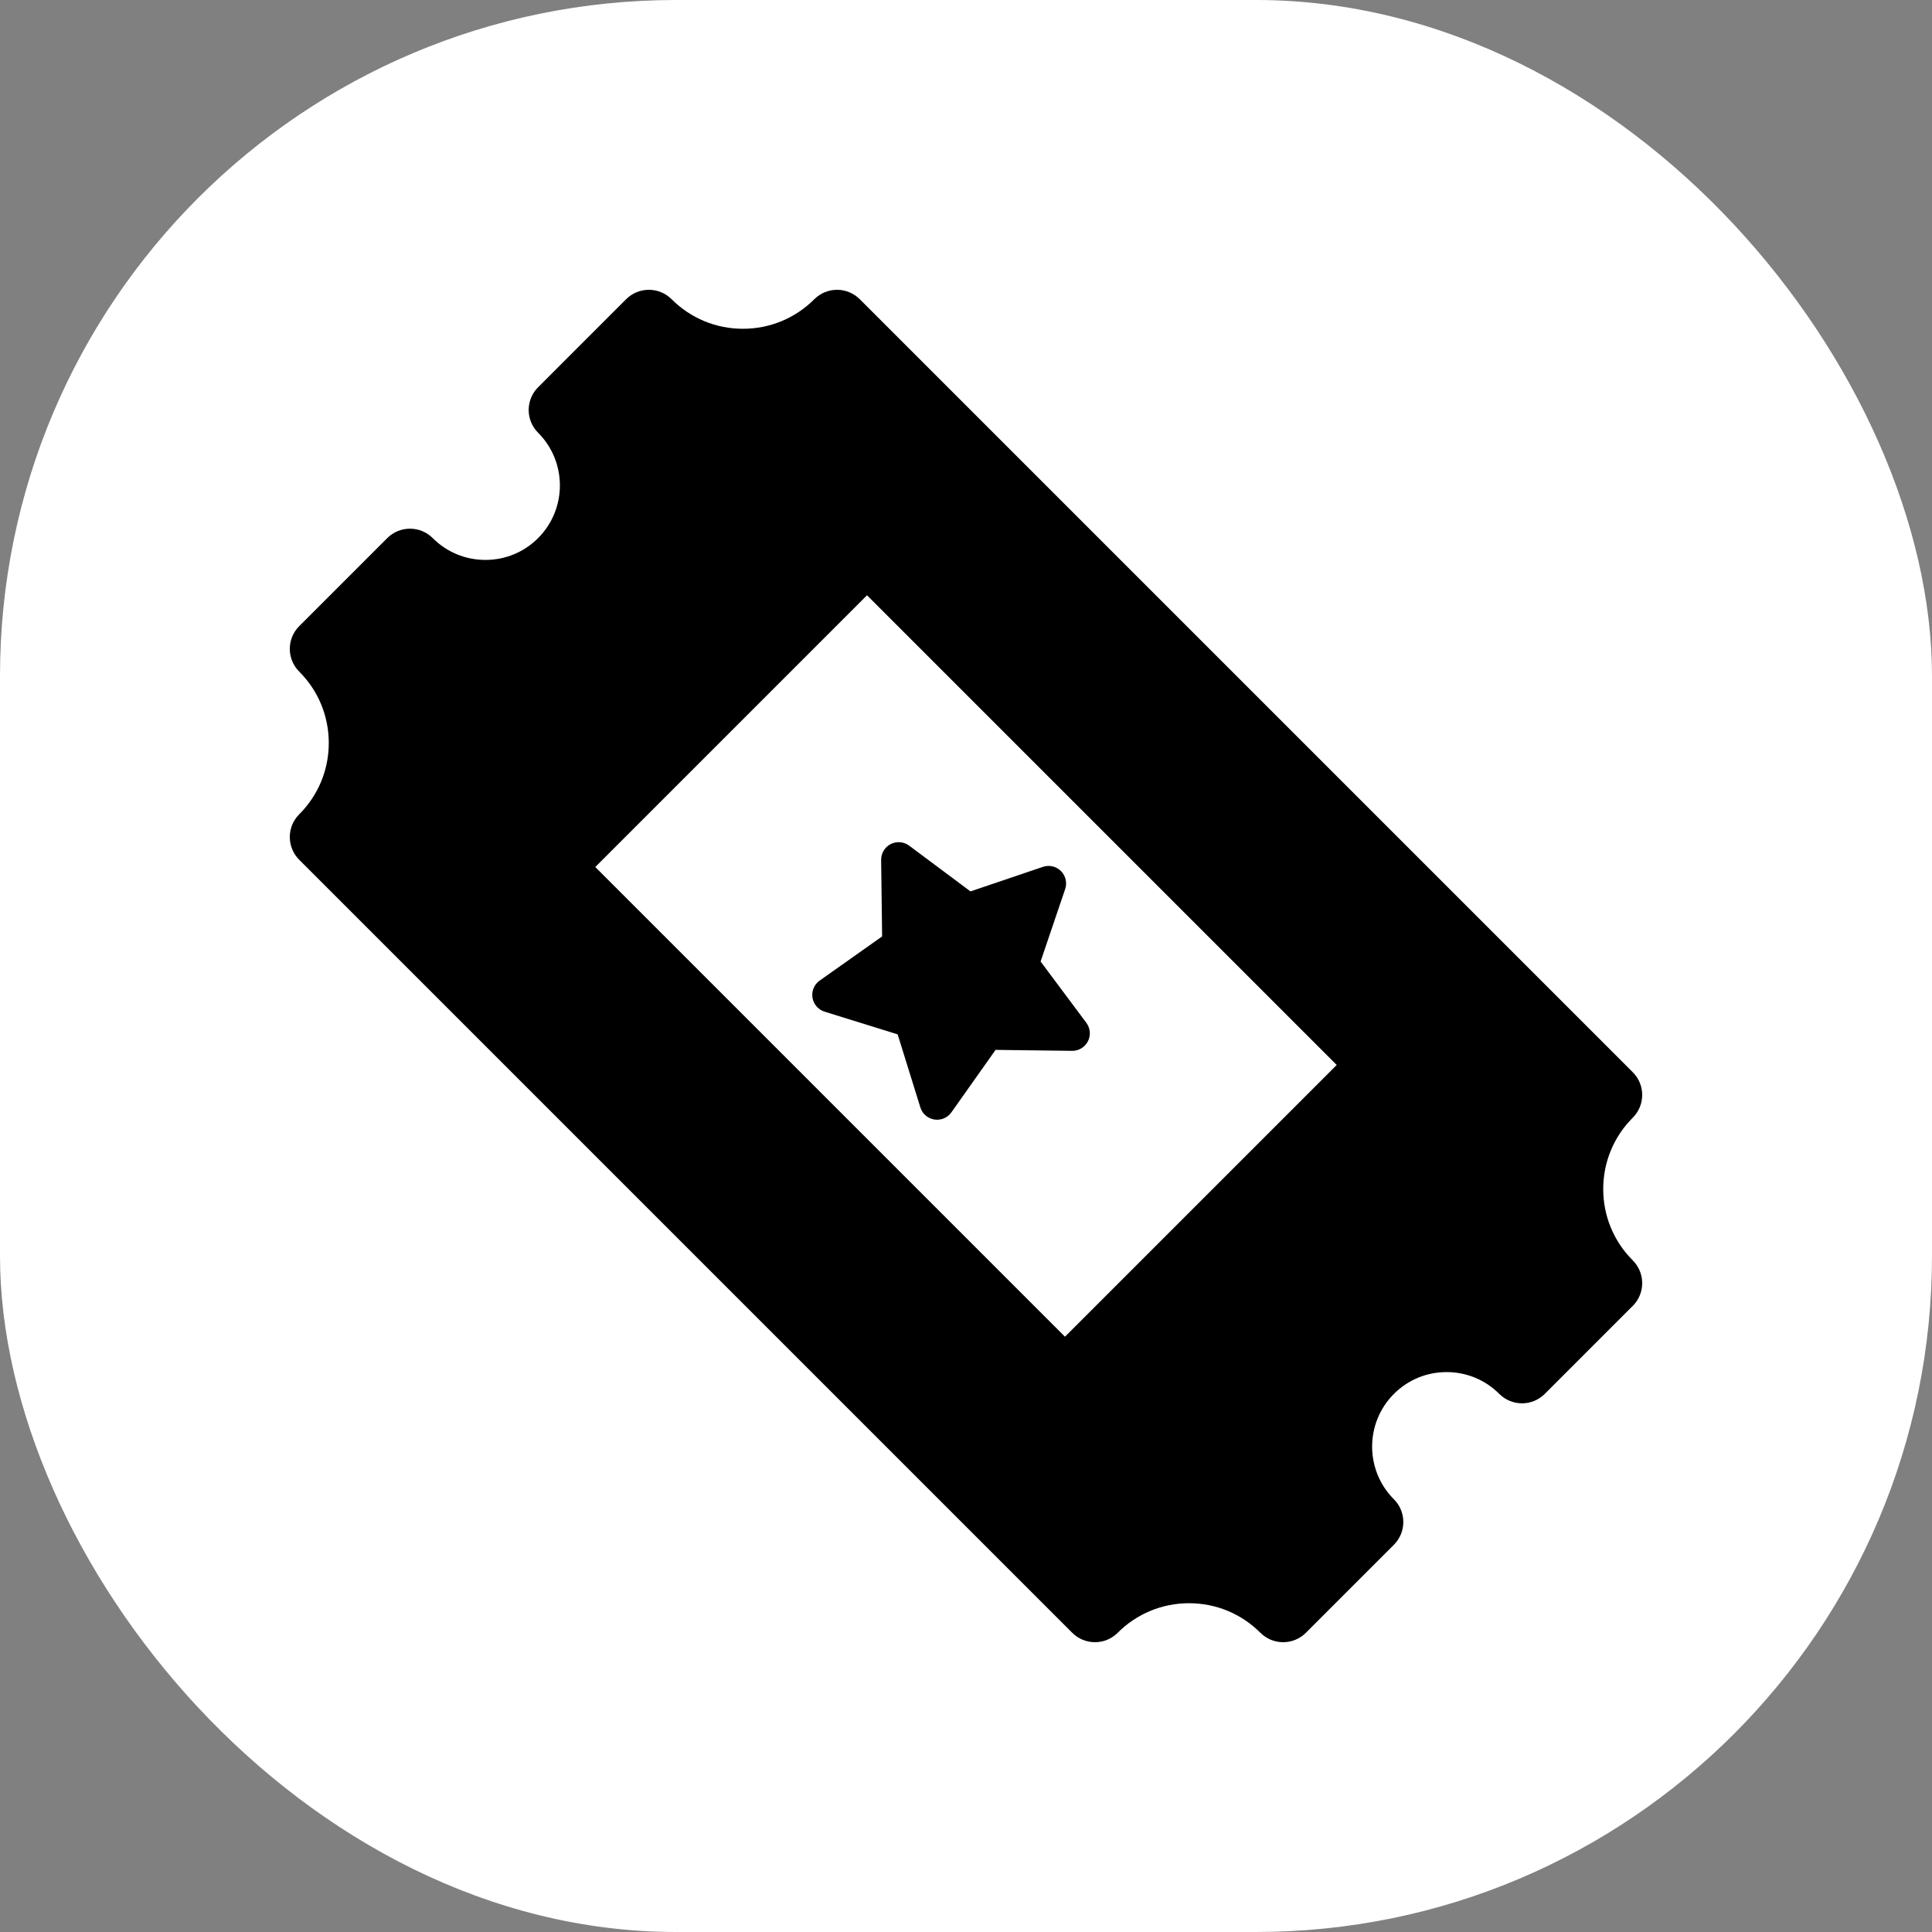 <svg xmlns="http://www.w3.org/2000/svg" version="1.1" xmlns:xlink="http://www.w3.org/1999/xlink" xmlns:svgjs="http://svgjs.dev/svgjs" width="1000" height="1000"><rect width="100%" height="100%" fill="#808080" stroke="none"/><g clip-path="url(#SvgjsClipPath1011)"><rect width="1000" height="1000" fill="#ffffff"></rect><g transform="matrix(0.875,0,0,0.875,150,150)"><svg xmlns="http://www.w3.org/2000/svg" version="1.1" xmlns:xlink="http://www.w3.org/1999/xlink" xmlns:svgjs="http://svgjs.dev/svgjs" width="800px" height="800px"><svg fill="#000000" version="1.1" id="Capa_1" xmlns="http://www.w3.org/2000/svg" xmlns:xlink="http://www.w3.org/1999/xlink" width="800px" height="800px" viewBox="0 0 380 380" xml:space="preserve">
<g>
	<g>
		<g>
			<path d="M148.882,194.098c-1.532,1.084-2.318,2.942-2.021,4.795c0.297,1.853,1.614,3.38,3.406,3.937l20.528,6.38l6.381,20.524
				c0.236,0.778,0.665,1.468,1.219,2.022c0.717,0.723,1.665,1.217,2.715,1.381c1.853,0.293,3.714-0.489,4.79-2.021l12.413-17.55
				l21.494,0.274c1.873,0.025,3.604-1.02,4.452-2.69c0.852-1.671,0.679-3.682-0.439-5.185l-12.857-17.225l6.902-20.354
				c0.603-1.776,0.144-3.743-1.185-5.068c-1.323-1.327-3.285-1.785-5.062-1.18l-20.359,6.9l-17.228-12.855
				c-1.498-1.121-3.511-1.293-5.184-0.443c-1.671,0.851-2.715,2.579-2.689,4.454l0.275,21.493L148.882,194.098z"></path>
			<path d="M377.353,272.721c-5.351-5.356-8.304-12.479-8.304-20.052c0-7.571,2.951-14.692,8.302-20.047
				c3.528-3.528,3.528-9.249,0-12.776L160.149,2.644C158.457,0.954,156.161,0,153.762,0c-2.396,0-4.691,0.954-6.383,2.645
				c-5.356,5.356-12.475,8.305-20.049,8.307c-7.573,0-14.694-2.95-20.052-8.308c-3.529-3.525-9.248-3.525-12.777,0L69.768,27.383
				c-3.527,3.53-3.529,9.249,0,12.778c8.162,8.162,8.162,21.445,0,29.607c-3.955,3.955-9.214,6.131-14.806,6.13
				c-5.589,0-10.852-2.175-14.805-6.13c-3.526-3.528-9.248-3.527-12.775,0L2.647,94.507c-3.526,3.526-3.528,9.245,0,12.773
				c5.351,5.355,8.302,12.477,8.304,20.05c-0.002,7.571-2.953,14.692-8.304,20.046C0.948,149.071,0,151.367,0,153.764
				s0.948,4.693,2.647,6.389L219.85,377.354c3.528,3.525,9.243,3.525,12.771,0c5.354-5.356,12.474-8.306,20.048-8.307
				c7.573,0,14.692,2.949,20.052,8.309c1.763,1.764,4.076,2.645,6.391,2.645c2.309,0,4.62-0.881,6.387-2.645l24.735-24.739
				c3.527-3.528,3.525-9.248,0-12.776c-8.162-8.165-8.16-21.445,0-29.609c3.955-3.954,9.214-6.129,14.806-6.129
				c5.59,0,10.852,2.177,14.805,6.132c3.526,3.527,9.248,3.525,12.775-0.003l24.734-24.736c1.698-1.692,2.648-3.991,2.646-6.386
				C380,276.711,379.052,274.413,377.353,272.721z M217.812,294.166L85.834,162.186l76.354-76.354l131.98,131.979L217.812,294.166z"></path>
		</g>
	</g>
</g>
</svg></svg></g></g><defs><clipPath id="SvgjsClipPath1011"><rect width="1000" height="1000" x="0" y="0" rx="350" ry="350"></rect></clipPath></defs></svg>